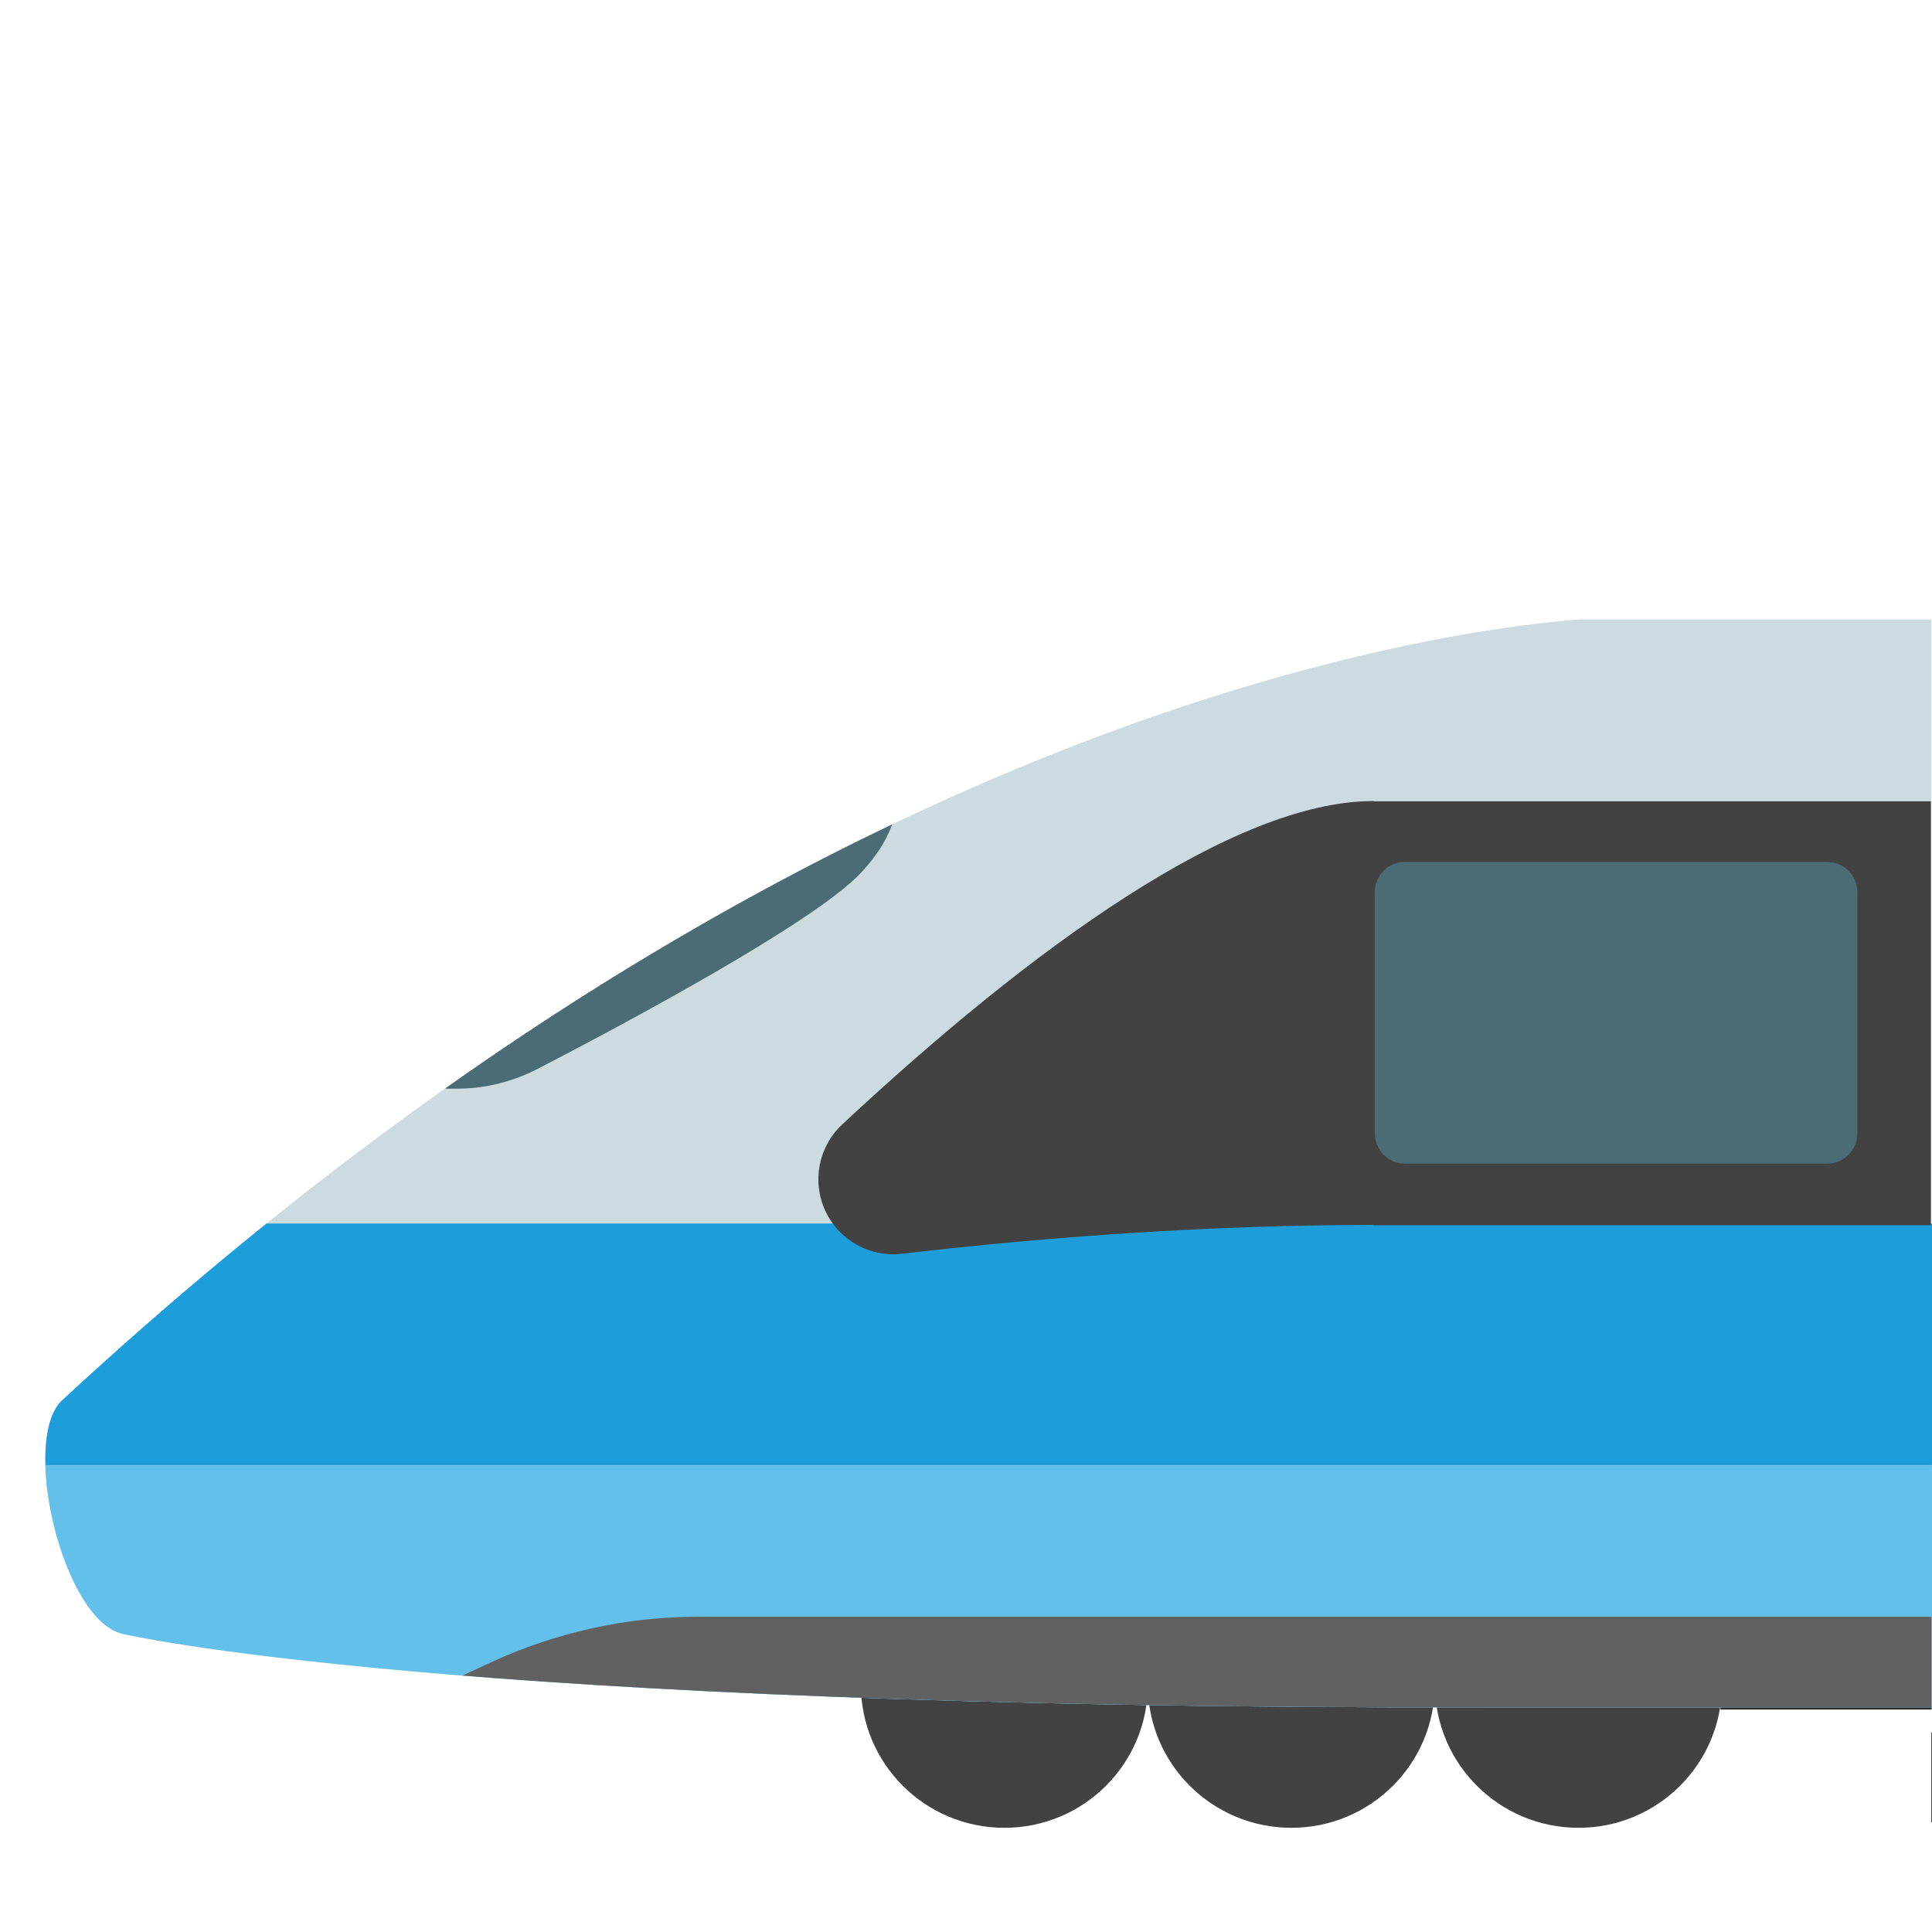 <?xml version="1.0" encoding="UTF-8" standalone="no"?><!DOCTYPE svg PUBLIC "-//W3C//DTD SVG 1.1//EN" "http://www.w3.org/Graphics/SVG/1.1/DTD/svg11.dtd"><svg width="128px" height="128px" version="1.1" xmlns="http://www.w3.org/2000/svg" xmlns:xlink="http://www.w3.org/1999/xlink" xml:space="preserve" xmlns:serif="http://www.serif.com/" style="fill-rule:evenodd;clip-rule:evenodd;stroke-linejoin:round;stroke-miterlimit:2;"><g id="High-Speed-Train" serif:id="High Speed Train" transform="matrix(0.999,0,0,0.997,0.086,0.139)"><g id="Bogie" transform="matrix(1,0,0,1,-342.065,-6.66134e-16)"><g transform="matrix(0.592,0,0,0.833,425.185,21.117)"><rect x="52.18" y="109.66" width="23.657" height="1.2" style="fill:#2b2b2b;fill-rule:nonzero;"/></g><g transform="matrix(1.03,0,0,1.03,359.032,-0.66)"><path d="M94.314,109.202C94.314,114.305 90.175,118.429 85.08,118.429C79.977,118.429 75.837,114.297 75.837,109.202C75.837,104.092 79.977,99.975 85.08,99.975C90.175,99.975 94.314,104.099 94.314,109.202Z" style="fill:#424242;"/></g><g transform="matrix(1.03,0,0,1.03,383.545,-0.66)"><path d="M33.551,109.202C33.551,114.305 29.411,118.429 24.316,118.429C19.213,118.429 15.074,114.297 15.074,109.202C15.074,104.092 19.214,99.975 24.316,99.975C29.412,99.975 33.551,104.099 33.551,109.202Z" style="fill:#424242;"/></g><g transform="matrix(1.03,0,0,1.03,383.387,-0.66)"><path d="M52.18,109.202C52.18,114.305 48.041,118.429 42.946,118.429C37.843,118.429 33.704,114.297 33.704,109.202C33.704,104.092 37.843,99.975 42.946,99.975C48.049,99.975 52.181,104.099 52.181,109.202L52.18,109.202Z" style="fill:#424242;"/></g></g><g id="Body" transform="matrix(1,0,0,1.006,-2.44249e-15,-0.226)"><clipPath id="_clip1"><path d="M107,40.879C107,40.879 60,41 4.128,92.499C1.202,94.895 4,107 8,108C8,108 29,113 98.52,112.866L150.056,112.866L150.056,41.041L107,40.879Z" clip-rule="nonzero"/></clipPath><g clip-path="url(#_clip1)"><g id="Livery"><g transform="matrix(0.853,0,0,1,-5.34732e-13,0.127)"><rect x="-0" y="40.879" width="150.056" height="71.989" style="fill:#cbdbe0;"/></g><g transform="matrix(32.022,0,0,2.686,-13128.9,-166.349)"><rect x="410" y="98" width="4" height="6" style="fill:#62c0ea;"/></g><g transform="matrix(1,0,0,1.023,-4.88498e-15,-2.581)"><path d="M128,107L46.229,107C41.467,107 36.761,108.01 32.44,109.961C29.21,111.419 26,112.868 26,112.868L128,113L128,107Z" style="fill:#616161;"/></g><g transform="matrix(32.022,0,0,2.661,-13128.9,-179.874)"><rect x="410" y="98" width="4" height="6" style="fill:#1e9ddb;"/></g></g><g transform="matrix(1,0,0,1,-7,3)"><path d="M64,54.75C60.884,58.061 48.057,64.862 42.541,67.705C40.885,68.556 39.05,69 37.187,69C34.883,69 32,69 32,69L65,46C65,46 68.801,49.649 64,54.75Z" style="fill:#4b6b75;"/></g><g id="Windows" transform="matrix(1,0,0,1,-302.001,0)"><g transform="matrix(0.289,0,0,1.273,282,-22.091)"><rect x="384.001" y="59" width="127.999" height="22" style="fill:#424242;"/></g><g transform="matrix(1.778,0,0,0.906,-300.332,3.564)"><path d="M408,61.204C408,59.987 407.496,59 406.874,59L391.126,59C390.504,59 390,59.987 390,61.204L390,78.796C390,80.013 390.504,81 391.126,81L406.874,81C407.496,81 408,80.013 408,78.796L408,61.204Z" style="fill:#4b6b75;"/></g><g transform="matrix(1,0,0,1,302.001,0)"><path d="M91,53C81.734,53 68.347,62.681 55.781,74.351C54.2,75.809 53.742,78.117 54.646,80.066C55.551,82.015 57.612,83.16 59.75,82.901C69.692,81.745 80.503,81 91,81L91,53Z" style="fill:#424242;"/></g></g></g></g></g><g id="Steam-Locomotive" serif:id="Steam Locomotive" transform="matrix(1.002,0,0,1.001,-0.301,0.416)"><g transform="matrix(1,0,0,1,127.85,0)"><path d="M39.84,23.56L16.31,23.56L11.87,33.93L44.49,33.93L39.84,23.56ZM0.15,120.19L28.67,120.19L28.67,100.64L13.36,100.64L0.15,120.19Z" style="fill:#2f2f2f;fill-rule:nonzero;"/></g><g transform="matrix(1,0,0,1,127.85,0)"><rect x="0.15" y="114.26" width="28.52" height="5.93" style="fill:#2f2f2f;fill-rule:nonzero;"/></g></g><g id="Mountain-Railway" serif:id="Mountain Railway"></g><g id="Railcar"></g><g id="Bullet-Train" serif:id="Bullet Train"></g></svg>